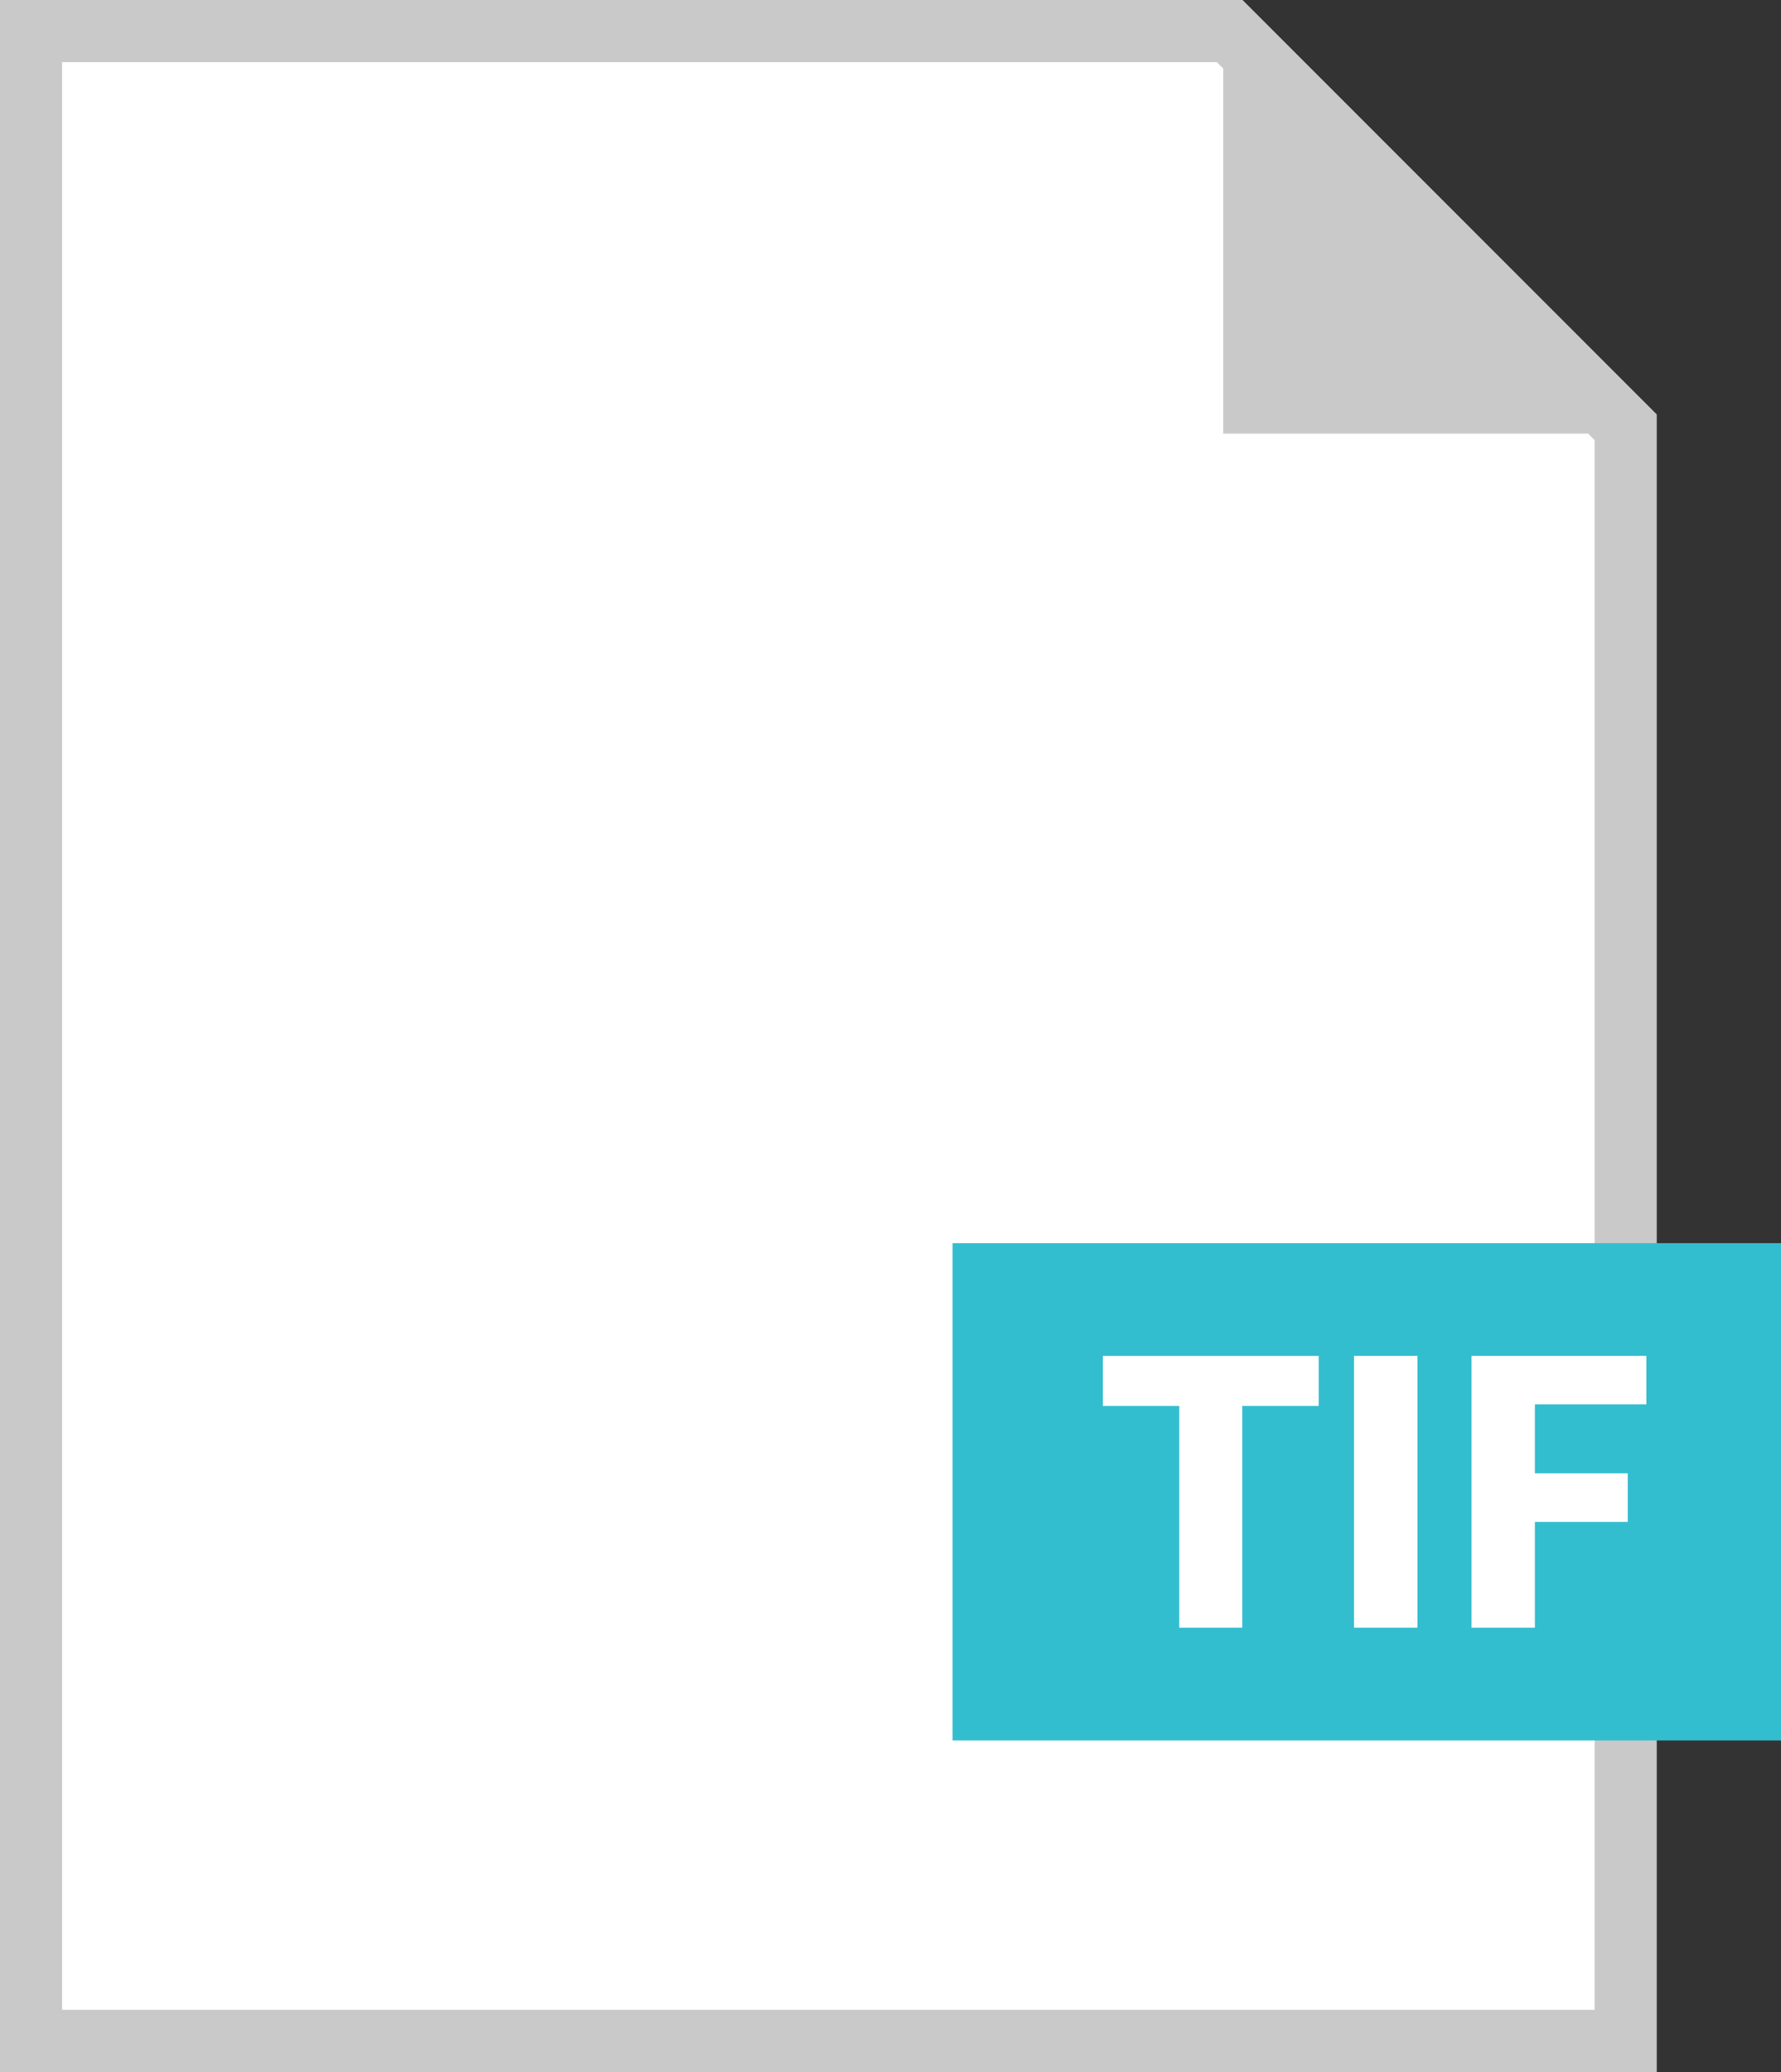 <?xml version="1.0" encoding="utf-8"?>
<!-- Generator: Adobe Illustrator 15.1.0, SVG Export Plug-In . SVG Version: 6.00 Build 0)  -->
<!DOCTYPE svg PUBLIC "-//W3C//DTD SVG 1.0//EN" "http://www.w3.org/TR/2001/REC-SVG-20010904/DTD/svg10.dtd">
<svg version="1.0" id="Layer_1" xmlns="http://www.w3.org/2000/svg" xmlns:xlink="http://www.w3.org/1999/xlink" x="0px" y="0px"
	 width="86px" height="100px" viewBox="0 0 86 100" enable-background="new 0 0 86 100" xml:space="preserve">
<rect x="0" y="0" width="86" height="100" fill="#333333" stroke="none"/>
<g>
	<polygon fill="#FFFFFF" points="78.5,98.5 78.5,20.621 59.379,1.5 1.5,1.5 1.5,98.5 	"/>
	<path fill="#C9C9C9" d="M60,0H0v100h80V20L60,0z M77,21.242V97H3V3h55.758l0.312,0.312V20.93h17.618L77,21.242z"/>
</g>
<g>
	<rect x="46" y="60" fill="#33BECF" width="40" height="24"/>
	<g>
		<path fill="#FFFFFF" d="M63.677,65.439v2.413h-3.69v10.704h-3.043V67.853h-3.69v-2.413H63.677z"/>
		<path fill="#FFFFFF" d="M68.445,78.557h-3.061V65.439h3.061V78.557z"/>
		<path fill="#FFFFFF" d="M79.499,65.439v2.341h-5.384v3.322h4.483v2.35h-4.483v5.104h-3.061V65.439H79.499z"/>
	</g>
</g>
</svg>
